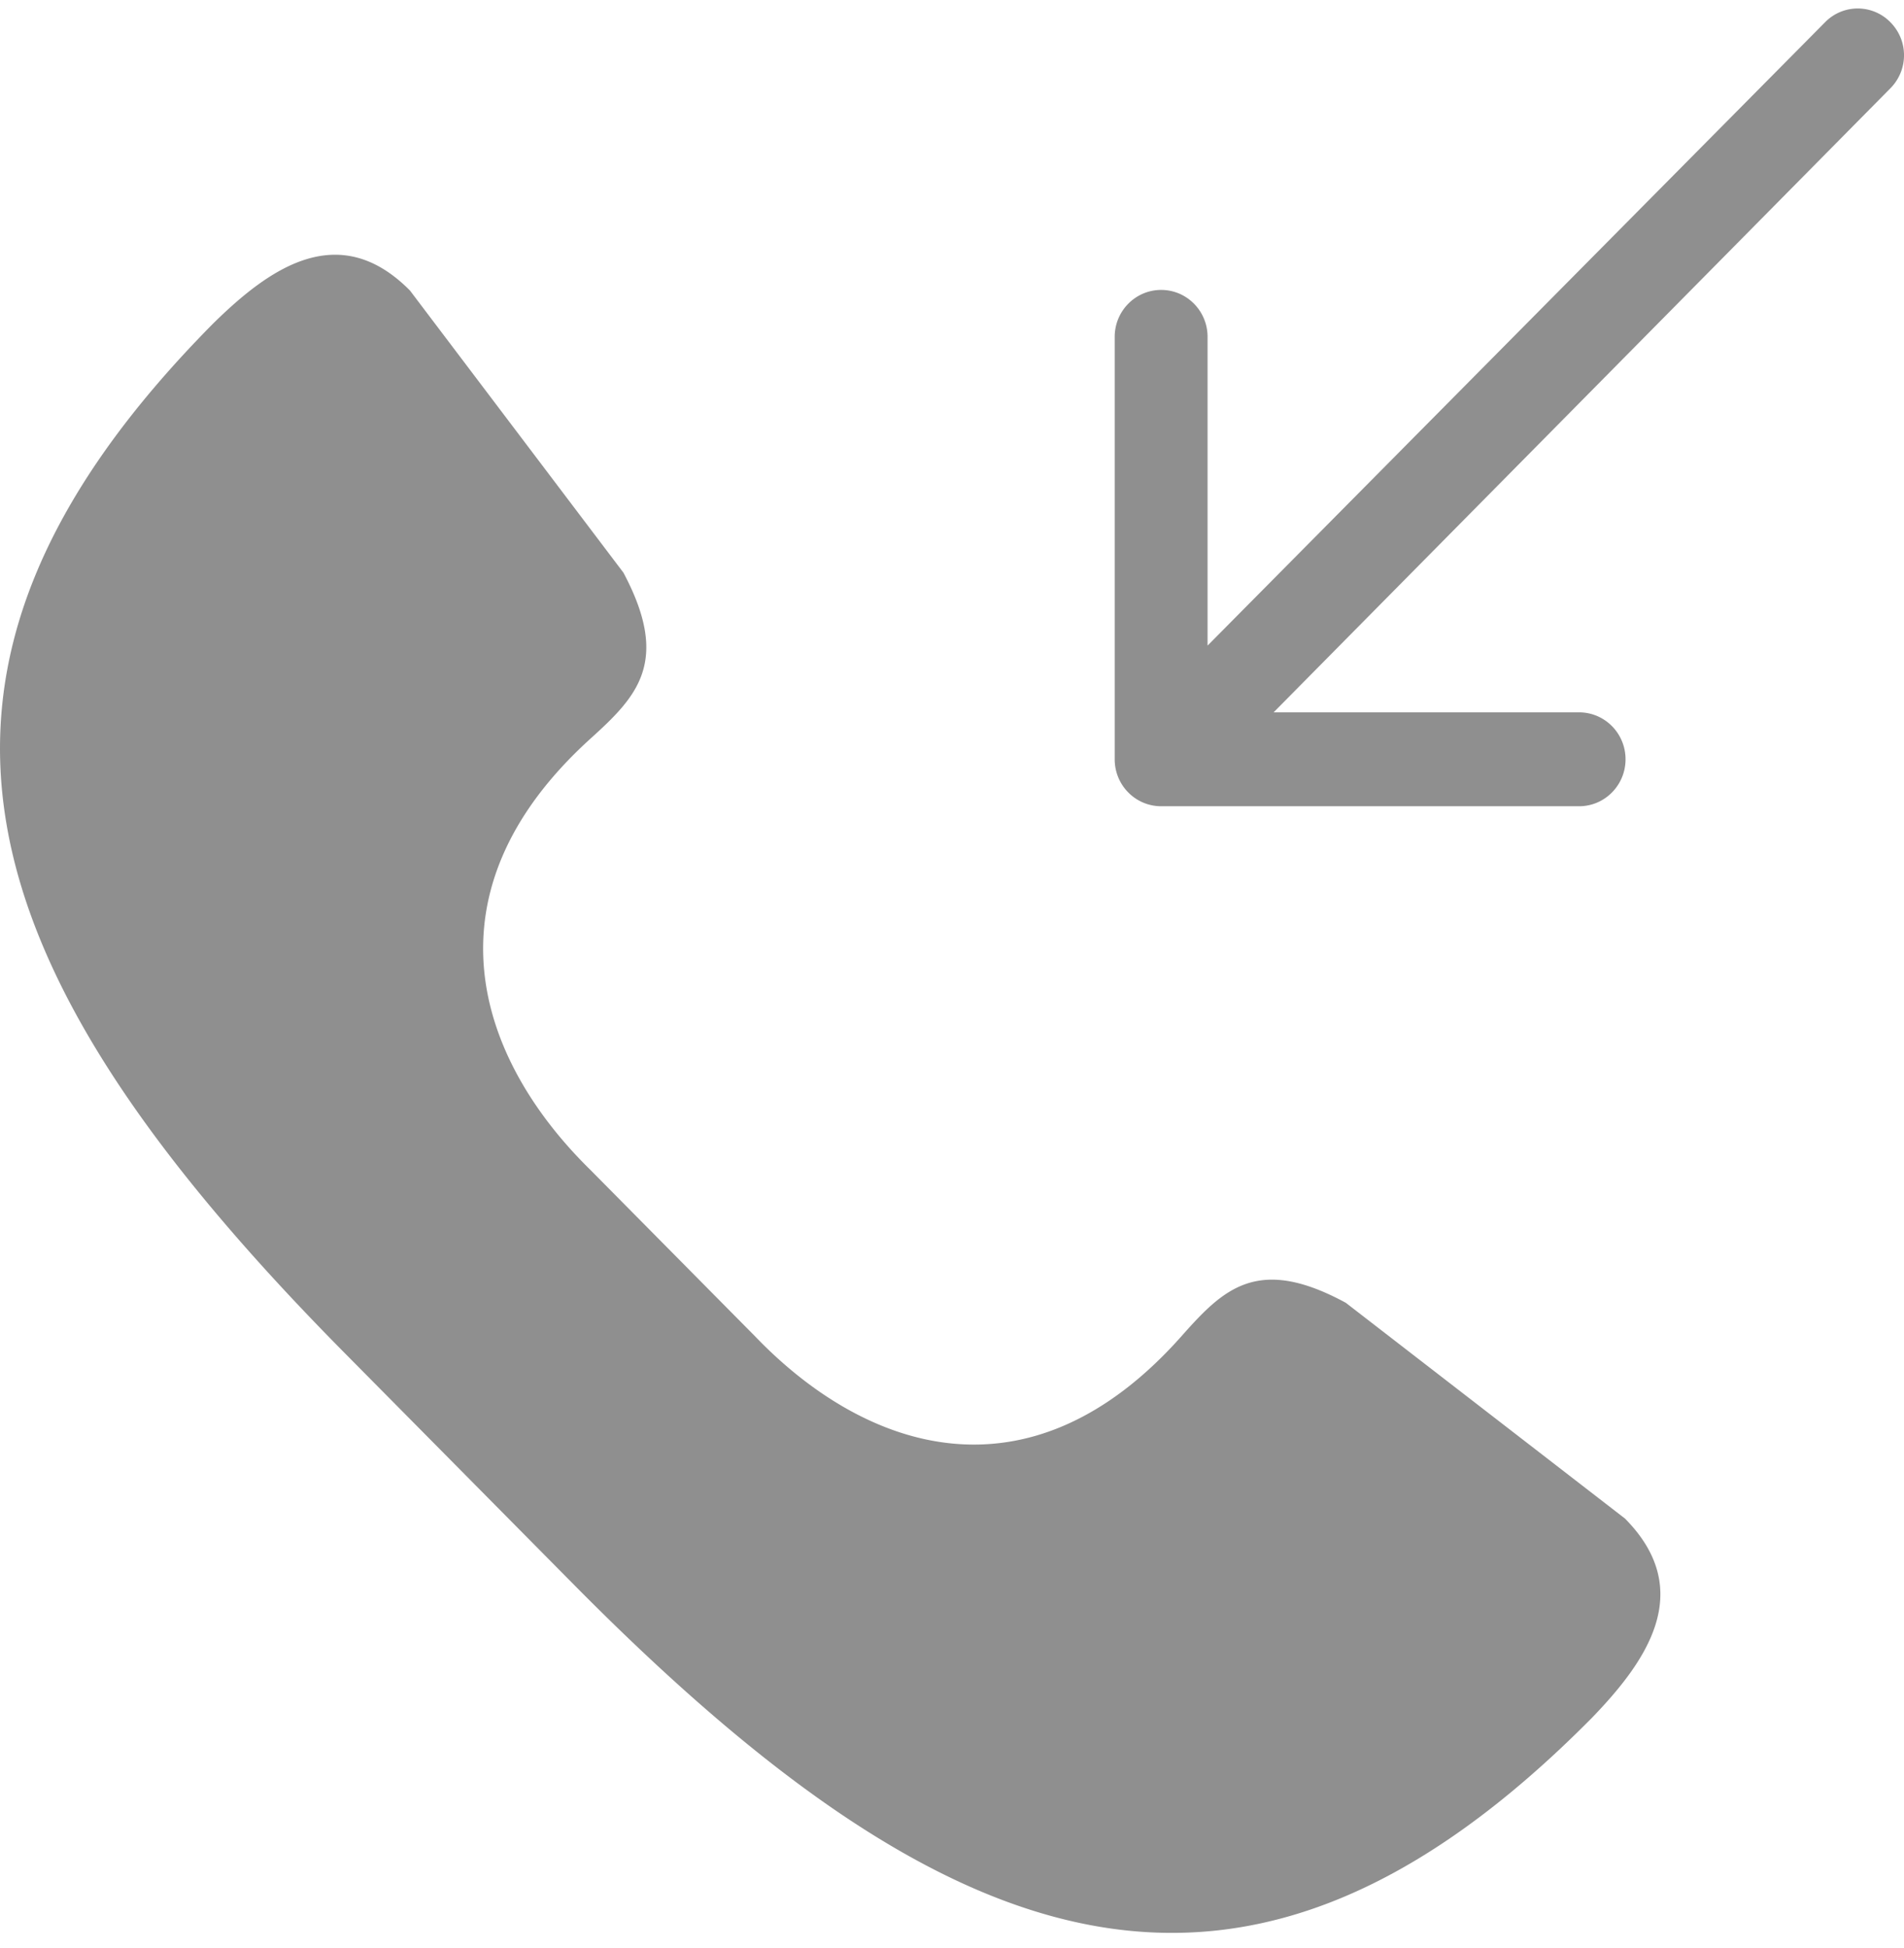 <svg xmlns="http://www.w3.org/2000/svg" width="44" height="45" viewBox="0 0 44 45">
    <g fill="none" fill-rule="evenodd" transform="translate(-157 -617)">
        <circle cx="180" cy="638" r="38" stroke="#979797"/>
        <g fill="#8F8F8F" fill-rule="nonzero">
            <path d="M170.268 653.615c8.796 8.888 15.556 11.118 23.524 3.067 1.248-1.293 2.414-2.928.76-4.6l-6.451-4.984c-2.036-1.107-2.83-.32-3.794.767-3.522 3.971-7.32 2.653-9.865 0l-3.795-3.834c-2.626-2.571-3.93-6.41 0-9.968 1.076-.973 1.854-1.777.76-3.833l-4.933-6.518c-1.655-1.672-3.273-.493-4.553.767-7.968 8.05-5.76 14.882 3.035 23.77l5.312 5.366zM193.492 635.626c.593 0 1.073-.486 1.073-1.085 0-.598-.48-1.084-1.073-1.084h-7.06l14.254-14.418c.419-.424.419-1.102 0-1.525a1.055 1.055 0 0 0-1.51 0l-14.27 14.401v-7.133c0-.598-.48-1.084-1.072-1.084-.593 0-1.074.486-1.074 1.084v9.76c0 .598.48 1.084 1.074 1.084h9.658z"/>
        </g>
    </g>
</svg>
